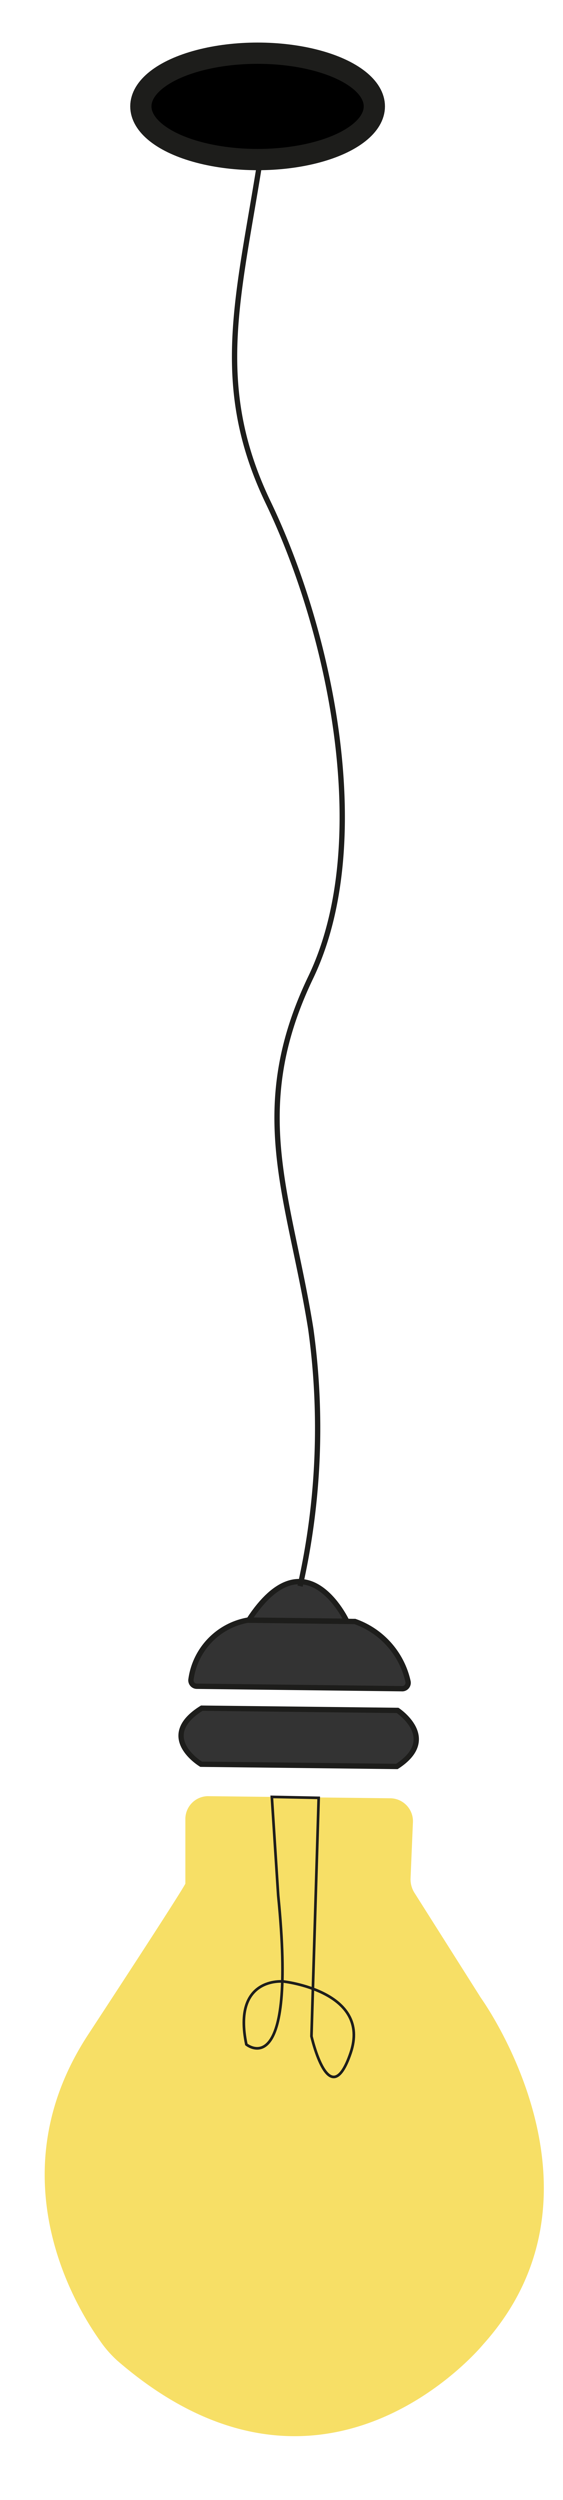 <svg xmlns="http://www.w3.org/2000/svg" viewBox="0 0 53 235"><defs><style>.cls-1{fill:#f7df66;}.cls-2{fill:#333;}.cls-2,.cls-3,.cls-4,.cls-5{stroke:#1d1d1b;stroke-miterlimit:10;}.cls-2,.cls-3{stroke-width:0.5px;}.cls-3,.cls-5{fill:none;}.cls-4{stroke-width:2px;}.cls-5{stroke-width:0.25px;}</style></defs><title>glodepare</title><g id="paere"><path class="cls-1" d="M8.3,191.25c9.66-14.74,9.15-14.2,9.15-14.2l0-6a2.15,2.15,0,0,1,2.11-2.21l17.25.2a2.16,2.16,0,0,1,2.06,2.31l-.22,5.22A2.38,2.38,0,0,0,39,177.9l6.15,9.71c.07.12.15.23.23.35,1.15,1.67,12.42,18.73.11,32.41,0,0-15,18.36-34.45,1.53A10.59,10.59,0,0,1,9.39,220C6.83,216.4-.24,204.28,8.3,191.25Z"/></g><g id="lampeline"><path class="cls-2" d="M37.43,160.78s4,2.64-.07,5.27l-18.43-.21s-4.28-2.57.06-5.27Z"/><path class="cls-2" d="M37.81,158.74l-19.28-.23a.56.56,0,0,1-.55-.65,6.56,6.56,0,0,1,5.32-5.56h.12l9.82.12.17,0a7.76,7.76,0,0,1,5,5.64A.56.56,0,0,1,37.81,158.74Z"/><path class="cls-2" d="M32.65,152.4s-3.87-8.32-9.23-.11Z"/><path class="cls-3" d="M25.25,9.75c-2,16.07-6,25,0,37.49s10,32.14,4,44.64-2,20.53,0,33a67.59,67.59,0,0,1-1,24.22"/><ellipse class="cls-4" cx="24.25" cy="10" rx="10.99" ry="5"/><path class="cls-5" d="M30,169l-.68,22.41S31,198.83,33,193s-6.33-6.74-6.33-6.74-4.82-.48-3.48,5.92c0,0,4.8,3.93,3-14l-.6-9.27Z"/></g></svg>